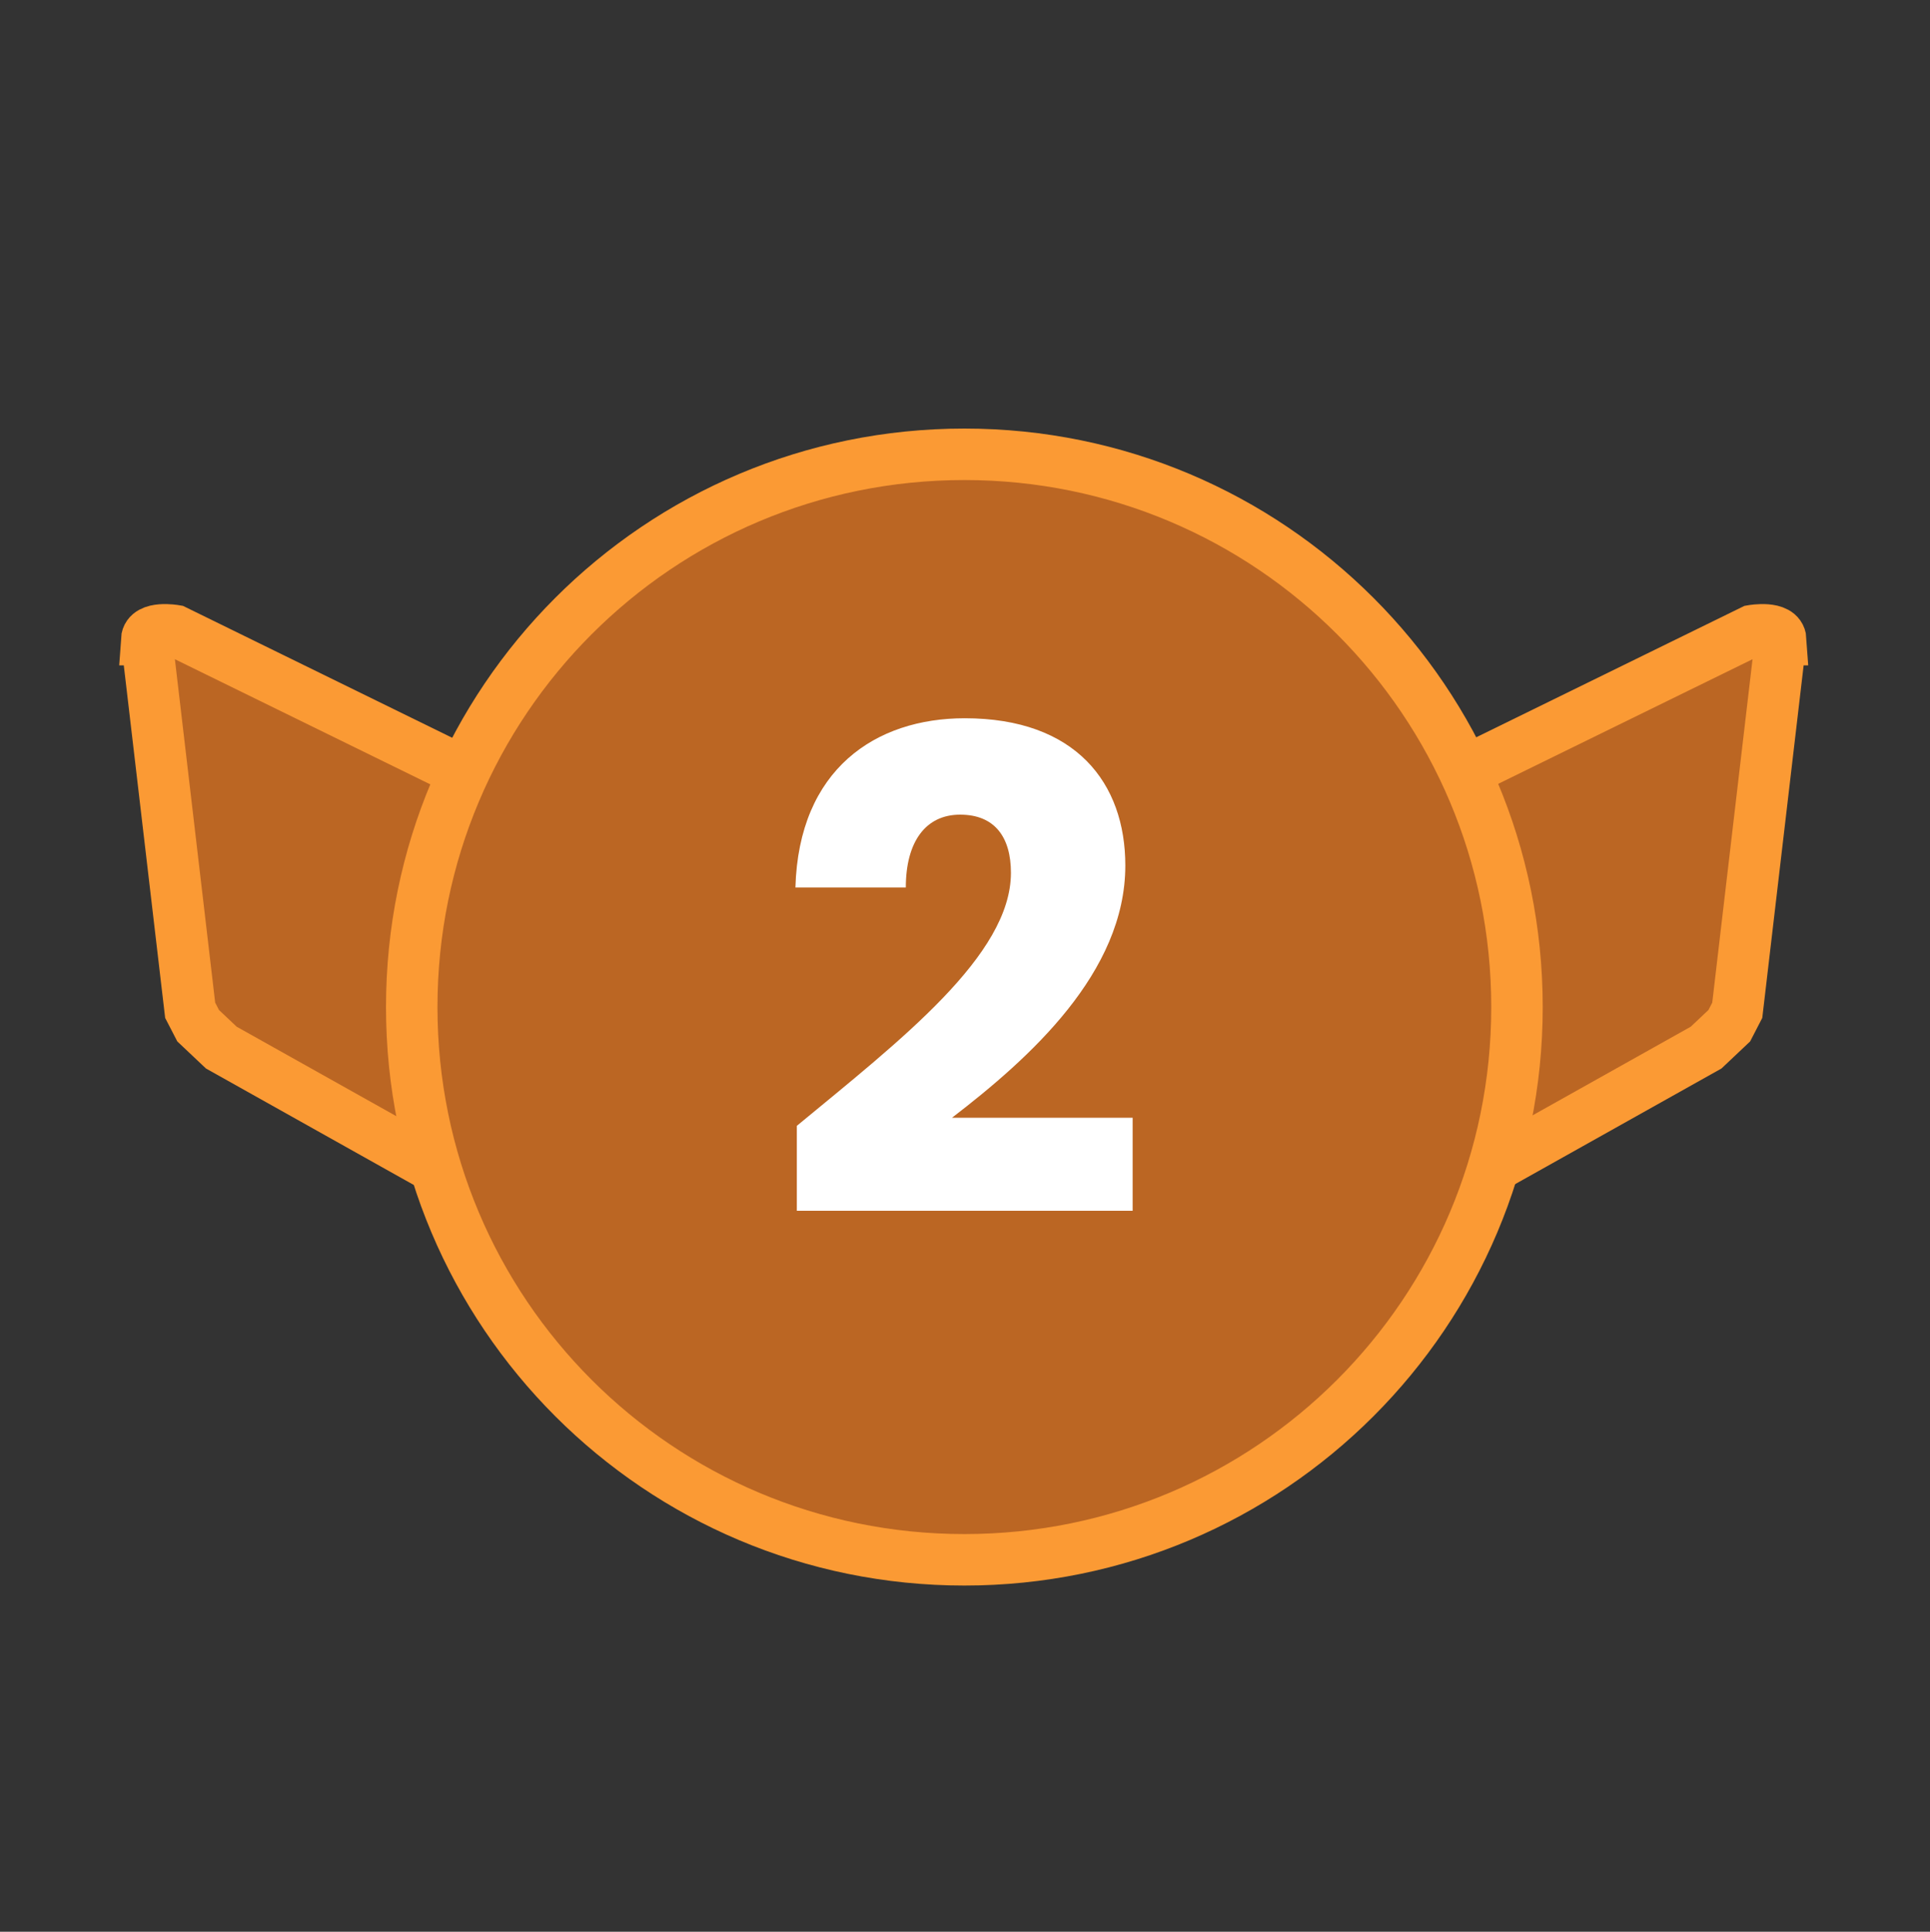 <svg version="1.2" xmlns="http://www.w3.org/2000/svg" viewBox="0 0 1500 1501" width="1500" height="1501">
	<rect x="0" y="0" width="1500" height="1501" fill="#333333" stroke="none"/>
	<title>2</title>
	<style>
		.s0 { fill: #bb6623;stroke: #fb9a34;stroke-miterlimit:100;stroke-width: 40 } 
		.s1 { fill: #ffffff } 
	</style>
	<path id="Second Tails copy" class="s0" d="m114 497l33.8 288 6.2 12 18 17 398 223 107-282-541-265c0 0-21.3-3.7-22 7z"/>
	<path id="Second Tails" class="s0" d="m1384 497l-33.8 288-6.2 12-18 17-398 223-107-282 541-265c0 0 21.3-3.7 22 7z"/>
	<path id="Layer 1" fill-rule="evenodd" class="s0" d="m749.5 1212c-237.5 0-429.5-192-429.5-429.5 0-237.5 192-429.5 429.5-429.5 237.5 0 429.5 192 429.5 429.5 0 237.5-192 429.5-429.5 429.5z"/>
	<path id="2" class="s1" aria-label="2"  d="m619.3 940.8h261v-72.3h-140.4c60.3-46.3 134.7-112.8 134.7-196 0-64-38.5-114.4-124.8-114.4-69.2 0-129 39.5-131.6 131.5h85.8c0-35.8 15.6-56.6 42.2-56.6 27 0 39.5 17.6 39.5 45.2 0 64-85.8 130-166.4 196.6z"/>
</svg>